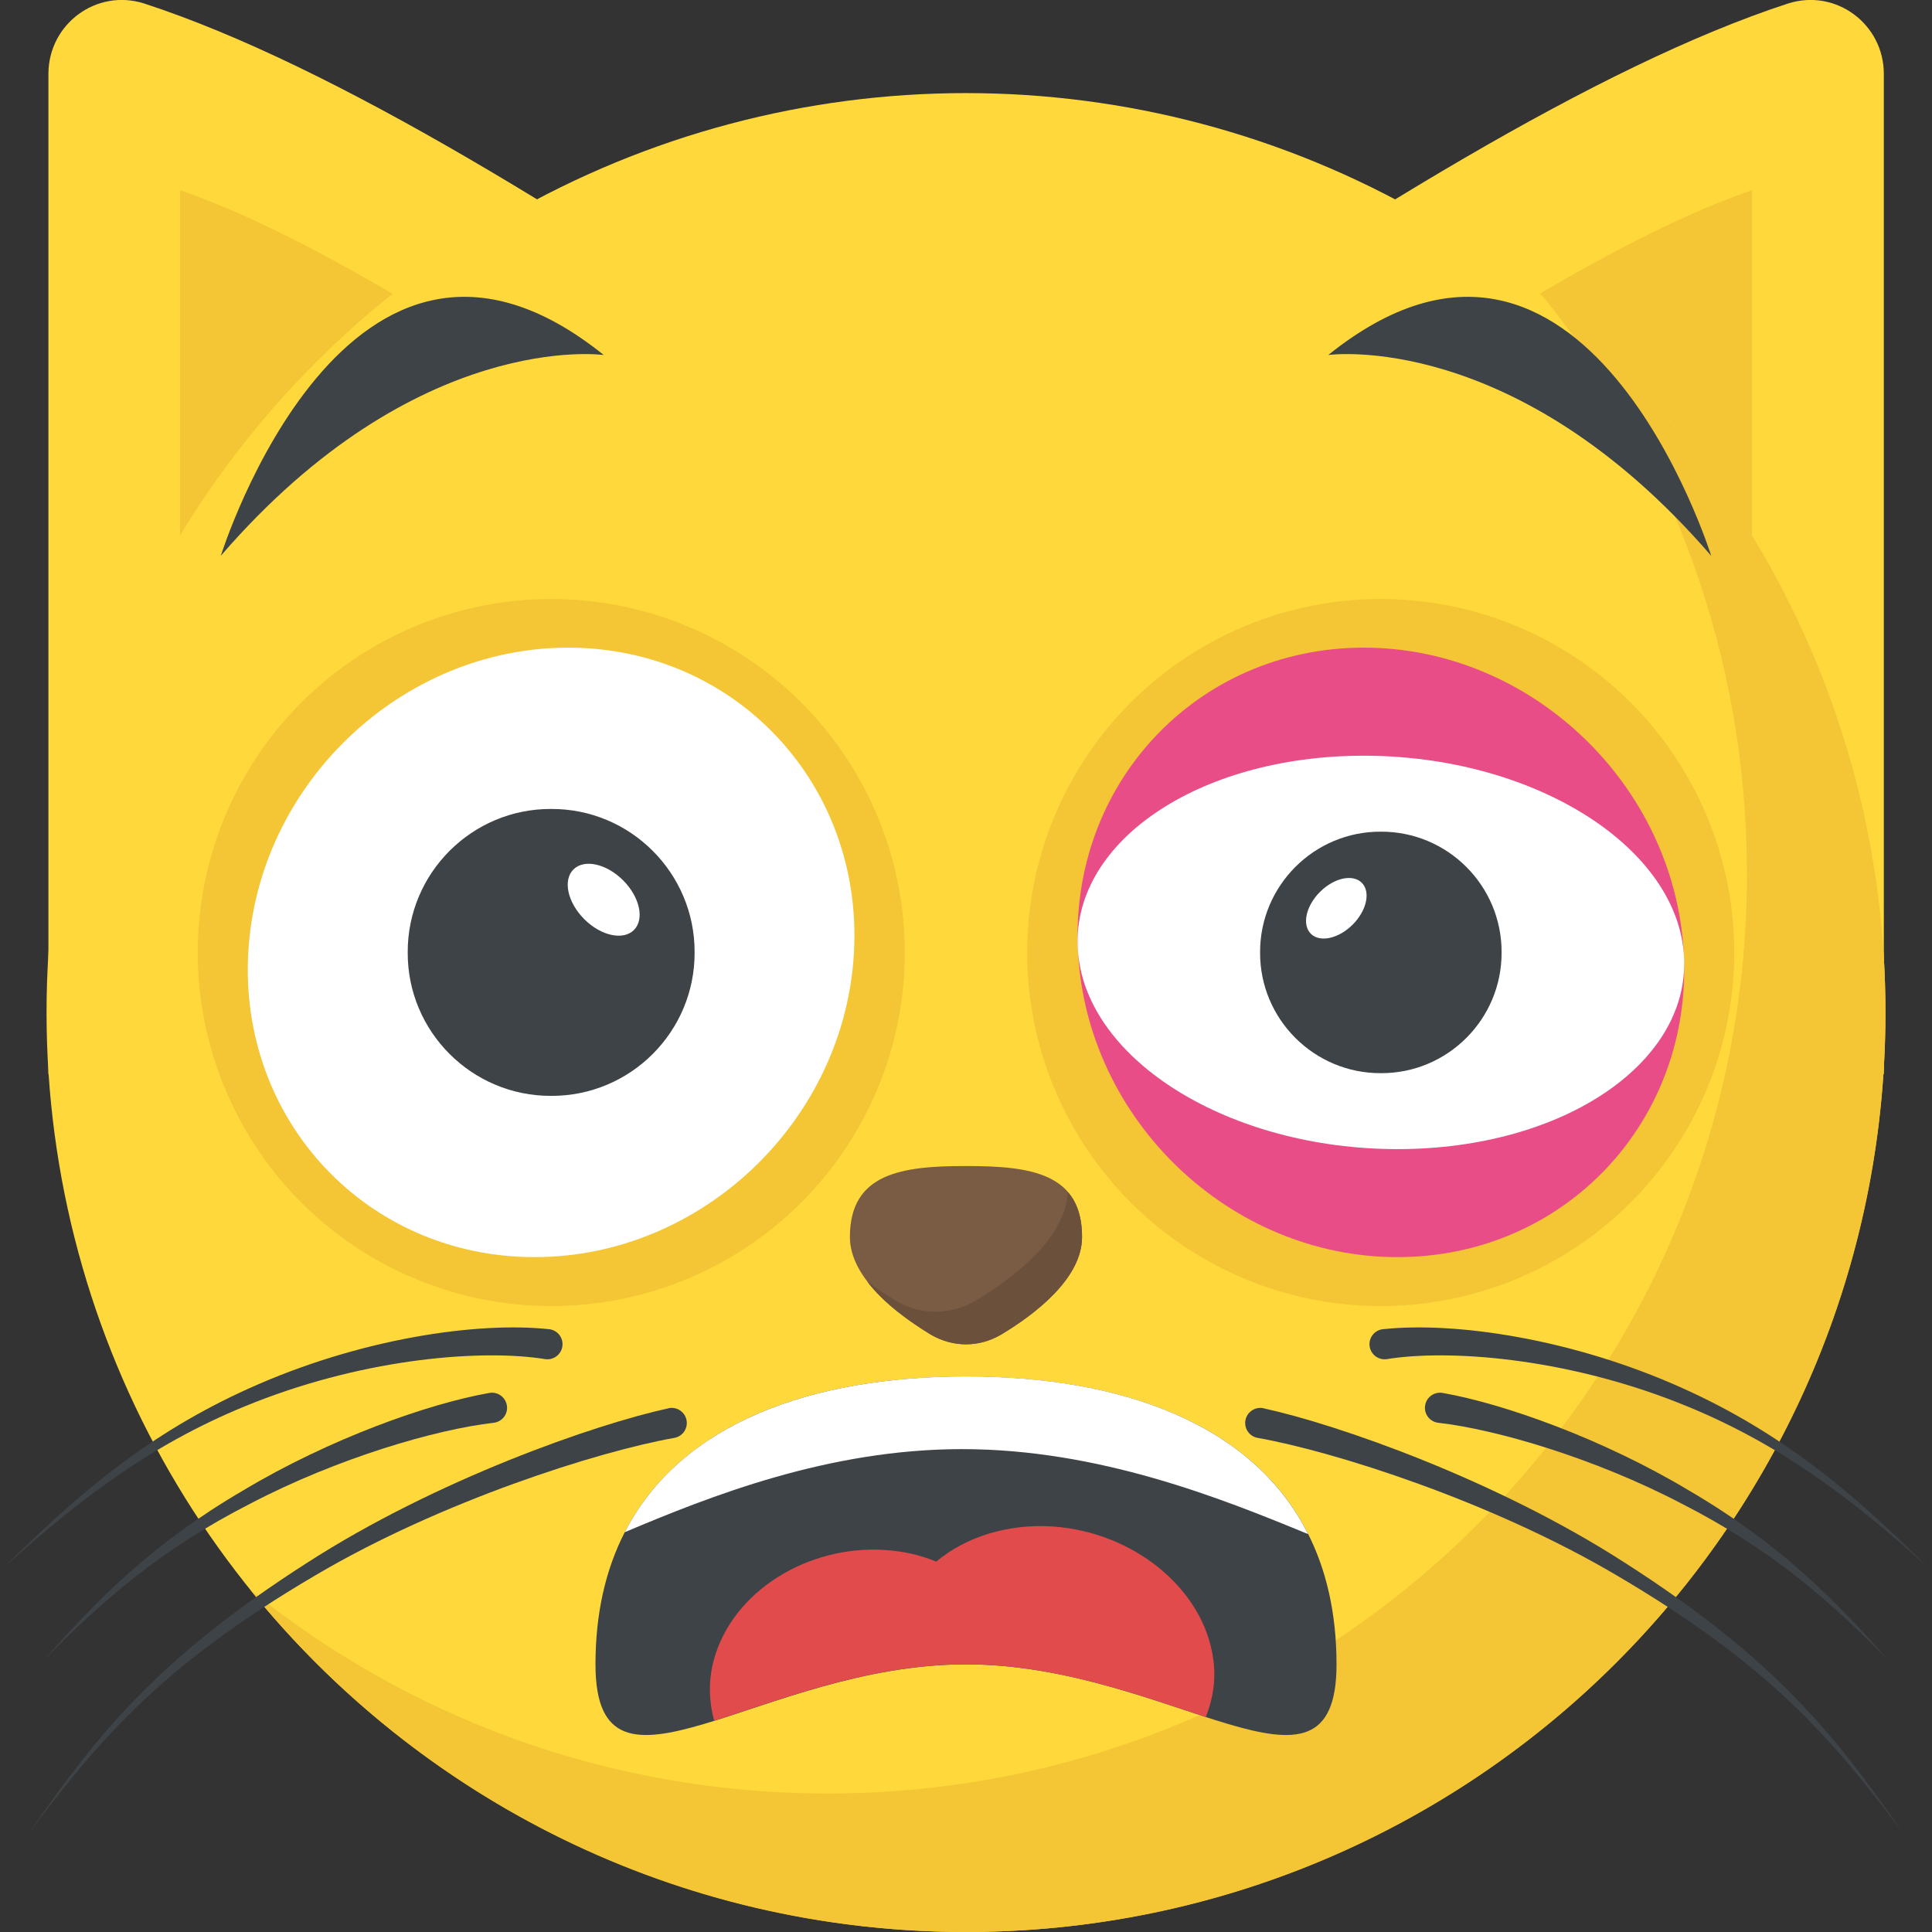 <?xml version="1.0" encoding="utf-8"?>
<!-- Generator: Adobe Illustrator 21.1.0, SVG Export Plug-In . SVG Version: 6.00 Build 0)  -->
<svg version="1.1" id="Layer_1" xmlns="http://www.w3.org/2000/svg" xmlns:xlink="http://www.w3.org/1999/xlink" x="0px" y="0px"
	 viewBox="0 0 32 32" style="enable-background:new 0 0 32 32;" xml:space="preserve">
<rect x="0" y="0" width="32" height="32" fill="#333333" stroke="none"/>
<style type="text/css">
	.st0{fill:#DEE4E9;}
	.st1{fill:#CBD6E0;}
	.st2{fill:#5A5F63;}
	.st3{fill:#3E4347;}
	.st4{fill:#F2F8FC;}
	.st5{fill:#E9EFF4;}
	.st6{fill:#E24B4B;}
	.st7{fill:none;stroke:#E9B02C;stroke-width:1.4;stroke-linecap:round;stroke-linejoin:round;stroke-miterlimit:10;}
	.st8{fill:#FFFFFF;}
	.st9{fill:#D3D9DD;}
	.st10{opacity:0.2;}
	.st11{fill:#FFD93B;}
	.st12{fill:#32373A;}
	.st13{fill:#F4C534;}
	.st14{fill:#7A5B44;}
	.st15{fill:#6B503B;}
	.st16{fill:#65B1EF;}
	.st17{fill:#D03F3F;}
	.st18{fill:#E84D88;}
	.st19{fill:none;}
	.st20{fill:#8CC63E;}
	.st21{fill:#7FB239;}
	.st22{opacity:0.3;}
	.st23{fill:#89664C;}
	.st24{fill:#846144;}
	.st25{fill:#E88EA7;}
	.st26{fill:#FC97B2;}
	.st27{fill:#8F6D52;}
</style>
<g>
	<path class="st11" d="M14.065,6.684c-4.41-3.028-8.533-5.601-11.68-6.627c-0.791-0.25-1.583,0.344-1.583,1.167v16.57l13.263-4.29
		V6.684z"/>
	<path class="st11" d="M17.939,6.684c4.41-3.028,8.532-5.601,11.68-6.627c0.792-0.25,1.583,0.344,1.583,1.167v16.57l-13.263-4.29
		V6.684z"/>
	<path class="st13" d="M8.483,6.096C6.426,4.76,4.532,3.684,2.981,3.15v7.936C4.539,9.114,6.427,7.382,8.483,6.096z"/>
	<path class="st13" d="M26.702,9.279c0.799,0.696,1.635,1.445,2.317,2.296V3.15c-1.646,0.566-3.682,1.749-5.886,3.198
		C24.409,7.201,25.54,8.266,26.702,9.279z"/>
	<g>
		<g>
			<g>
				<g>
					<g>
						<g>
							<g>
								<g>
									<g>
										<g>
											<g>
												<g>
													<g>
														<g>
															<g>
																<circle class="st11" cx="16" cy="16.771" r="15.229"/>
															</g>
														</g>
													</g>
												</g>
											</g>
										</g>
										<g>
											<g>
												<g>
													<g>
														<g>
															<g>
																<path class="st13" d="M31.229,16.771C31.229,25.185,24.409,32,16,32c-4.788,0-9.061-2.208-11.855-5.668
																	c2.613,2.113,5.939,3.374,9.561,3.374c8.409,0,15.229-6.815,15.229-15.229c0-3.622-1.261-6.948-3.374-9.561
																	C29.016,7.71,31.229,11.984,31.229,16.771z"/>
															</g>
														</g>
													</g>
												</g>
											</g>
										</g>
									</g>
								</g>
							</g>
						</g>
					</g>
				</g>
			</g>
		</g>
	</g>
	<g>
		<circle class="st13" cx="9.131" cy="15.777" r="5.856"/>
	</g>
	<g>
		<path class="st8" d="M14.144,15.779c-0.154,2.785-2.523,5.043-5.291,5.043c-2.768,0-4.895-2.257-4.741-5.043
			c0.154-2.786,2.532-5.052,5.3-5.052C12.181,10.728,14.299,12.994,14.144,15.779z"/>
	</g>
	<path class="st3" d="M10,5.88c0,0-3.094-0.435-6.343,3.326C3.658,9.206,5.758,2.47,10,5.88z"/>
	<path class="st3" d="M22,5.88c0,0,3.094-0.435,6.343,3.326C28.342,9.206,26.242,2.47,22,5.88z"/>
	<path class="st14" d="M17.922,20.489c0,0.685-0.777,1.278-1.34,1.616c-0.368,0.215-0.797,0.215-1.166,0
		c-0.552-0.338-1.339-0.931-1.339-1.616c0-1.063,0.869-1.176,1.922-1.176C17.063,19.313,17.922,19.426,17.922,20.489z"/>
	<path class="st15" d="M17.922,20.489c0,0.685-0.777,1.278-1.34,1.616c-0.368,0.215-0.797,0.215-1.166,0
		c-0.337-0.205-0.777-0.511-1.053-0.88c0.164,0.123,0.327,0.225,0.47,0.317c0.419,0.246,0.91,0.246,1.329,0
		c0.634-0.378,1.493-1.043,1.523-1.799C17.841,19.916,17.922,20.162,17.922,20.489z"/>
	<g>
		<path class="st3" d="M22.137,27.567c0,2.633-2.748,0-6.137,0c-3.389,0-6.137,2.633-6.137,0c0-3.411,2.748-4.768,6.137-4.768
			C19.389,22.799,22.137,24.156,22.137,27.567z"/>
	</g>
	<path class="st6" d="M19.972,28.439c0.116-0.292,0.17-0.611,0.125-0.948c-0.157-1.186-1.335-2.118-2.657-2.207
		c-0.752-0.05-1.444,0.173-1.933,0.581c-0.256-0.106-0.539-0.172-0.844-0.192c-1.275-0.086-2.529,0.678-2.84,1.821
		c-0.094,0.348-0.08,0.688,0.006,1.007c1.095-0.342,2.558-0.935,4.17-0.935C17.516,27.567,18.901,28.092,19.972,28.439z"/>
	<path class="st8" d="M10.348,25.378c1.406-0.593,3.367-1.376,5.587-1.376c2.262,0,4.287,0.812,5.732,1.408
		c-0.924-1.84-3.112-2.612-5.667-2.612C13.46,22.799,11.281,23.561,10.348,25.378z"/>
	<g>
		<g>
			<g>
				<path class="st3" d="M20.933,23.327c1.22,0.266,3.844,1.181,5.975,2.554c2.508,1.605,3.51,2.887,4.613,4.482
					c-1.18-1.574-2.221-2.788-4.742-4.269c-2.086-1.232-4.696-2.057-5.948-2.278c-0.136-0.024-0.227-0.154-0.203-0.29
					c0.024-0.136,0.154-0.227,0.29-0.203c0.003,0,0.006,0.001,0.009,0.002L20.933,23.327z"/>
			</g>
			<g>
				<path class="st3" d="M23.898,23.072c1,0.175,2.64,0.755,4.071,1.612c1.5,0.876,2.416,1.804,3.298,2.804
					c-0.959-0.969-1.905-1.814-3.419-2.586c-1.433-0.749-3.067-1.228-4.025-1.336c-0.137-0.016-0.236-0.139-0.22-0.276
					c0.015-0.138,0.139-0.236,0.277-0.221C23.884,23.069,23.893,23.071,23.898,23.072z"/>
			</g>
		</g>
		<g>
			<path class="st3" d="M22.912,22.015c1.188-0.126,3.136,0.155,4.966,0.982c1.627,0.733,2.8,1.711,4.04,2.95
				c-1.288-1.165-2.508-2.081-4.138-2.72c-1.896-0.745-3.797-0.879-4.807-0.716c-0.136,0.022-0.265-0.071-0.287-0.207
				c-0.022-0.137,0.071-0.265,0.207-0.287C22.898,22.017,22.908,22.016,22.912,22.015z"/>
		</g>
	</g>
	<g>
		<g>
			<g>
				<path class="st3" d="M11.067,23.327c-1.22,0.266-3.843,1.181-5.975,2.554c-2.508,1.605-3.51,2.887-4.613,4.482
					c1.179-1.574,2.221-2.788,4.742-4.269c2.086-1.232,4.695-2.057,5.948-2.278c0.136-0.024,0.227-0.154,0.203-0.29
					c-0.024-0.136-0.154-0.227-0.29-0.203c-0.003,0-0.006,0.001-0.009,0.002L11.067,23.327z"/>
			</g>
			<g>
				<path class="st3" d="M8.102,23.072c-1,0.175-2.64,0.755-4.071,1.612c-1.5,0.876-2.416,1.804-3.298,2.804
					c0.96-0.969,1.905-1.814,3.419-2.586c1.433-0.749,3.067-1.228,4.025-1.336c0.137-0.016,0.236-0.139,0.22-0.276
					c-0.016-0.138-0.139-0.236-0.277-0.221C8.116,23.069,8.107,23.071,8.102,23.072z"/>
			</g>
		</g>
		<g>
			<path class="st3" d="M9.088,22.015c-1.188-0.126-3.136,0.155-4.966,0.982c-1.627,0.733-2.8,1.711-4.04,2.95
				c1.288-1.165,2.508-2.081,4.138-2.72c1.896-0.745,3.797-0.879,4.807-0.716c0.136,0.022,0.265-0.071,0.287-0.207
				c0.022-0.137-0.071-0.265-0.207-0.287C9.102,22.017,9.092,22.016,9.088,22.015z"/>
		</g>
	</g>
	<circle class="st13" cx="22.869" cy="15.777" r="5.856"/>
	<path class="st18" d="M17.856,15.779c0.154,2.785,2.523,5.043,5.291,5.043c2.768,0,4.895-2.257,4.741-5.043
		c-0.154-2.786-2.532-5.052-5.3-5.052C19.819,10.728,17.701,12.994,17.856,15.779z"/>
	<path class="st8" d="M17.856,15.778c0.154,1.798,2.523,3.255,5.291,3.255c2.768,0,4.895-1.457,4.741-3.255
		c-0.154-1.798-2.532-3.261-5.3-3.261C19.819,12.517,17.701,13.979,17.856,15.778z"/>
	<path class="st3" d="M20.871,15.775c-0.005,1.105,0.895,2.004,2,2c1.105,0.005,2.005-0.895,2-2c0.005-1.105-0.895-2.004-2-2
		C21.767,13.77,20.867,14.67,20.871,15.775z"/>
	
		<ellipse transform="matrix(0.707 -0.707 0.707 0.707 -4.152 20.06)" class="st8" cx="22.137" cy="15.042" rx="0.597" ry="0.383"/>
	<path class="st3" d="M11.505,15.775c0.005,1.313-1.063,2.381-2.376,2.376c-1.313,0.005-2.382-1.064-2.376-2.376
		c-0.005-1.313,1.063-2.382,2.376-2.376C10.441,13.393,11.51,14.462,11.505,15.775z"/>
	
		<ellipse transform="matrix(0.707 -0.707 0.707 0.707 -7.609 11.436)" class="st8" cx="10.001" cy="14.904" rx="0.455" ry="0.709"/>
</g>
</svg>
